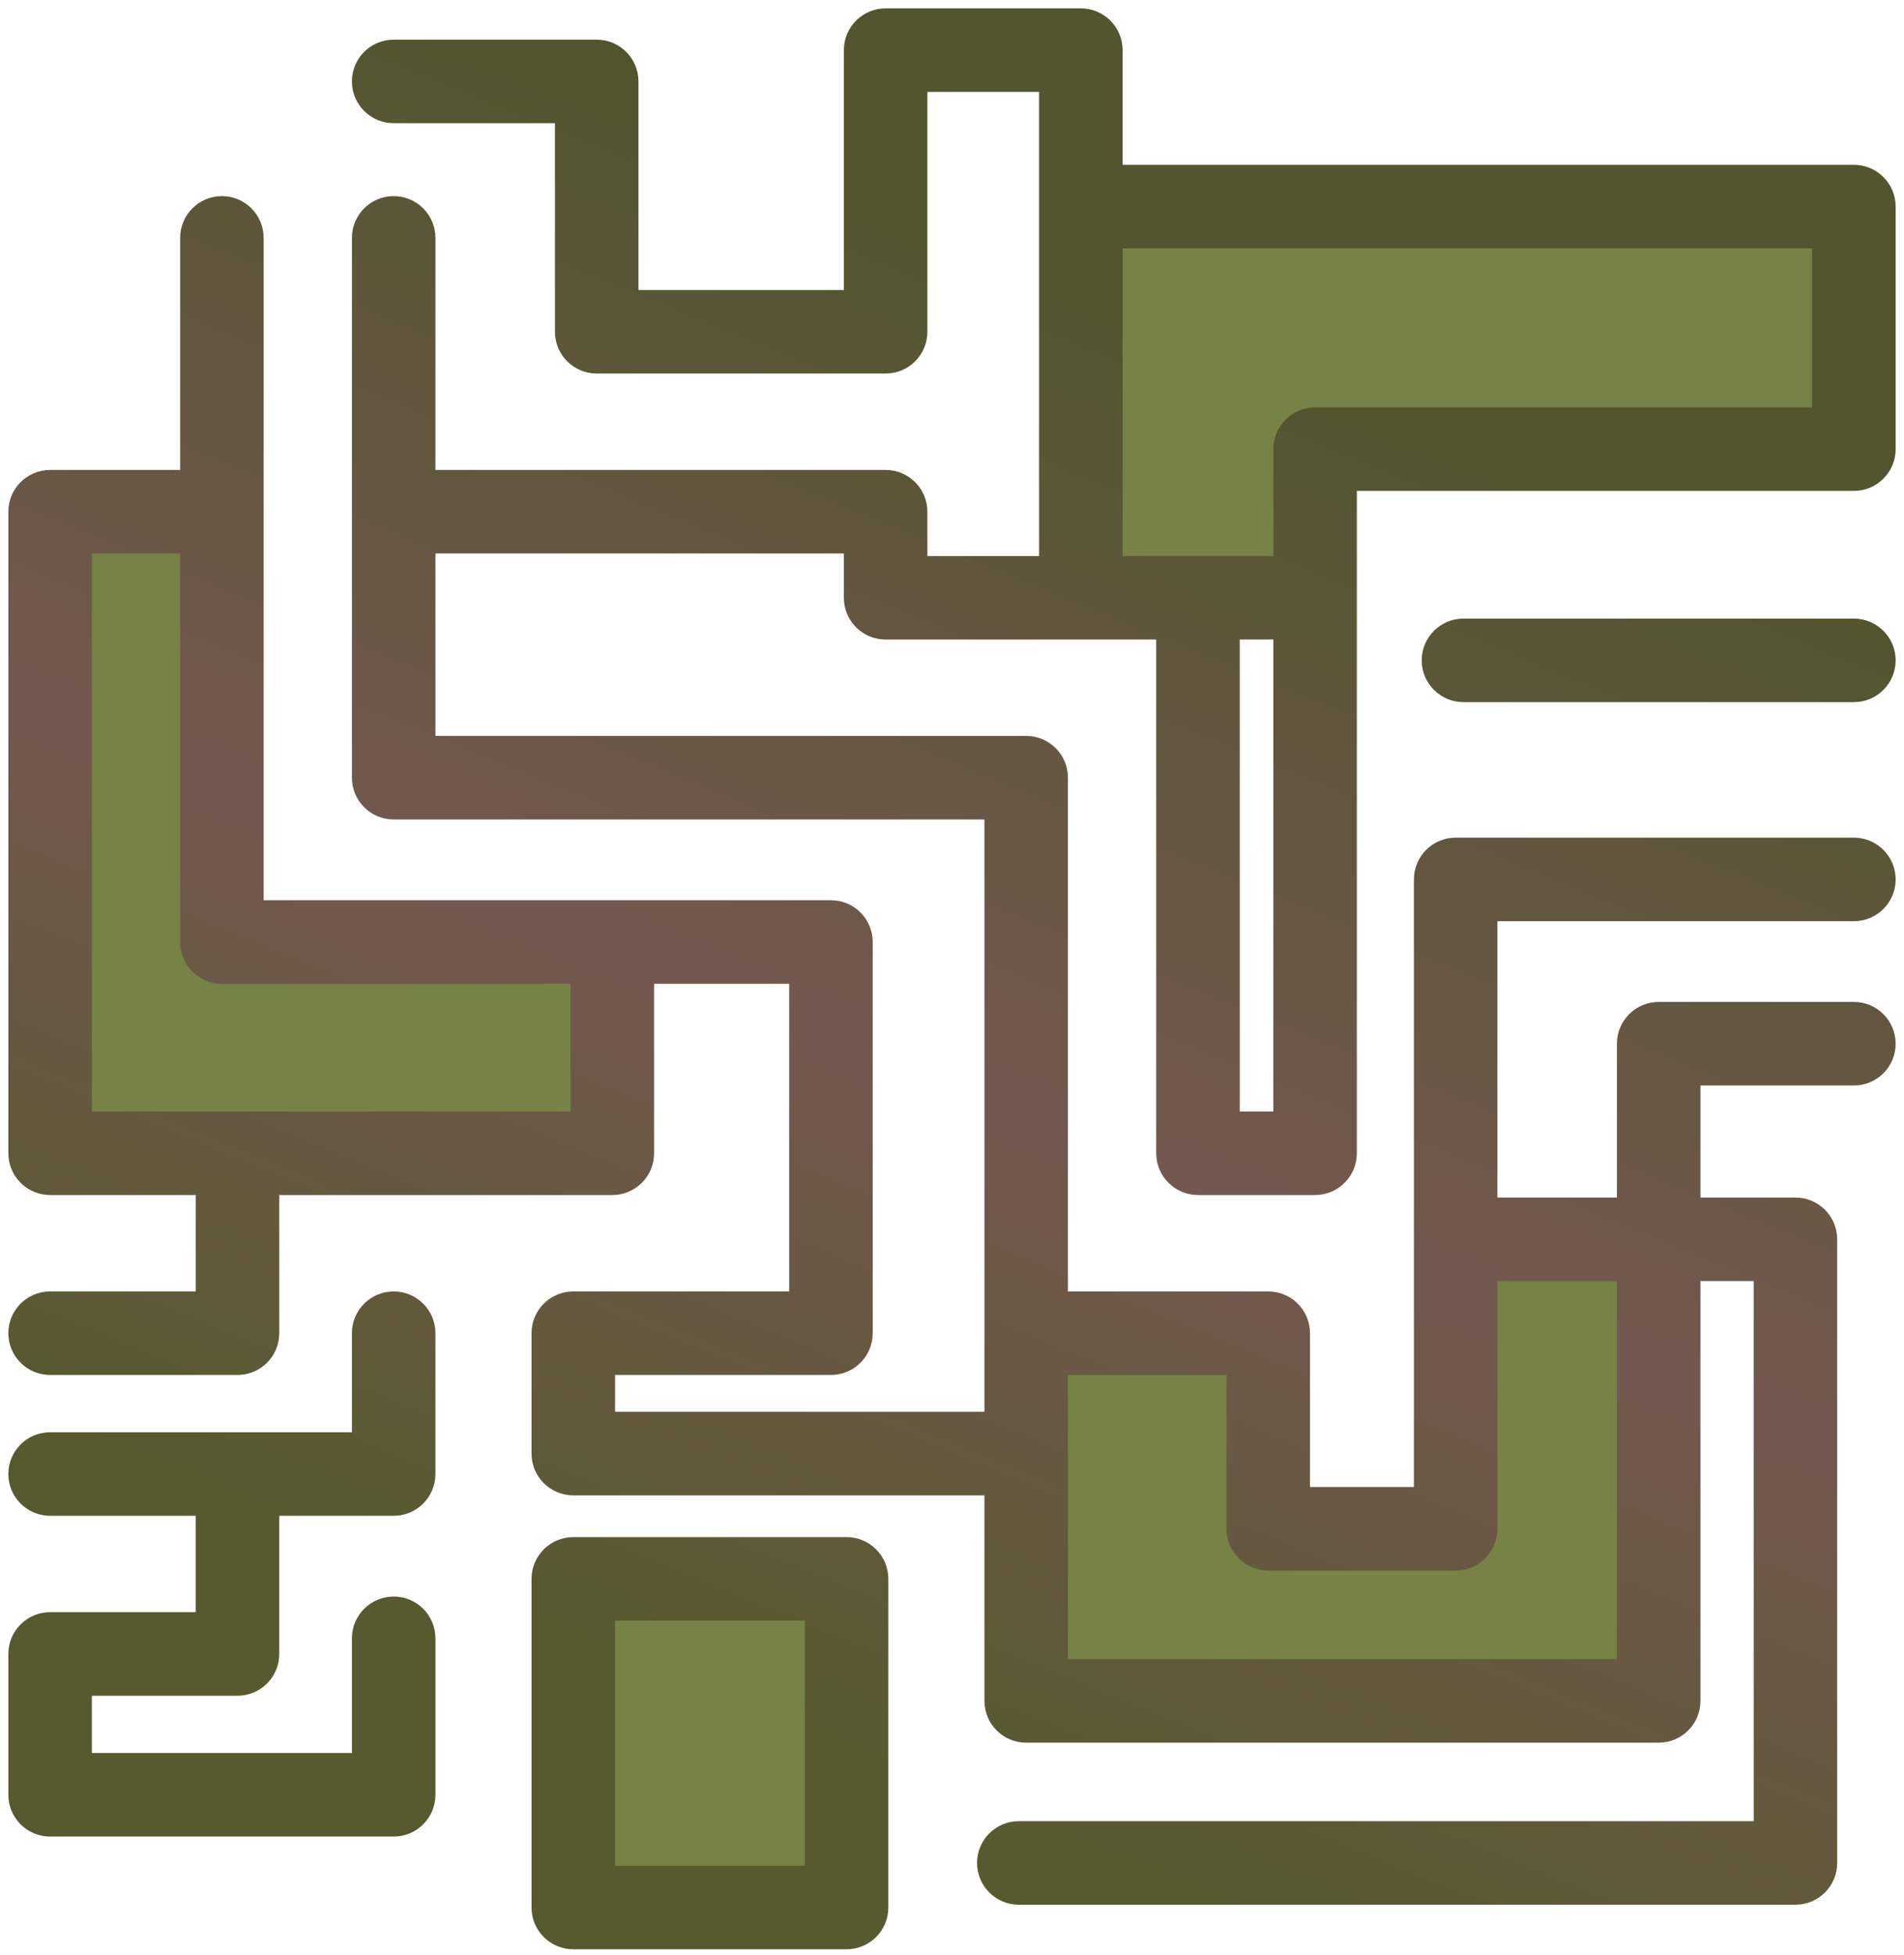<svg width="114" height="117" viewBox="0 0 114 117" fill="none" xmlns="http://www.w3.org/2000/svg">
<path d="M13.286 30.627V56.381H36.662V69.024H14.221H3V30.627H13.286Z" fill="#768246"/>
<path d="M78.74 26.881H111V12.365H75.935H64.714V23V23.603V35.778H71.727H78.74V26.881Z" fill="#768246"/>
<path d="M61.442 87V101.802H99.312V74.175H87.156V91.5H75.935V79.794H61.442V87Z" fill="#768246"/>
<path d="M34.325 103.865V114.167H50.688V103.865V94.5H35.26H34.325V103.865Z" fill="#768246"/>
<path d="M15.786 14.238C15.786 12.857 14.666 11.738 13.286 11.738C11.905 11.738 10.786 12.857 10.786 14.238H15.786ZM13.286 56.381H10.786C10.786 57.762 11.905 58.881 13.286 58.881V56.381ZM49.753 56.381H52.253C52.253 55 51.134 53.881 49.753 53.881V56.381ZM49.753 79.794V82.294C51.134 82.294 52.253 81.174 52.253 79.794H49.753ZM34.325 79.794V77.294C32.944 77.294 31.825 78.413 31.825 79.794H34.325ZM34.325 87H31.825C31.825 88.381 32.944 89.5 34.325 89.5V87ZM61.442 101.802H58.942C58.942 103.182 60.061 104.302 61.442 104.302V101.802ZM99.312 101.802V104.302C100.692 104.302 101.812 103.182 101.812 101.802H99.312ZM99.312 62.468V59.968C97.931 59.968 96.812 61.087 96.812 62.468H99.312ZM111 64.968C112.381 64.968 113.5 63.849 113.5 62.468C113.5 61.087 112.381 59.968 111 59.968V64.968ZM26.071 14.238C26.071 12.857 24.952 11.738 23.571 11.738C22.191 11.738 21.071 12.857 21.071 14.238H26.071ZM23.571 46.548H21.071C21.071 47.928 22.191 49.048 23.571 49.048V46.548ZM61.442 46.548H63.942C63.942 45.167 62.822 44.048 61.442 44.048V46.548ZM75.935 79.794H78.435C78.435 78.413 77.316 77.294 75.935 77.294V79.794ZM75.935 91.5H73.435C73.435 92.881 74.554 94 75.935 94V91.5ZM87.156 91.5V94C88.537 94 89.656 92.881 89.656 91.5H87.156ZM87.156 52.635V50.135C85.775 50.135 84.656 51.254 84.656 52.635H87.156ZM111 55.135C112.381 55.135 113.5 54.016 113.5 52.635C113.5 51.254 112.381 50.135 111 50.135V55.135ZM3 30.627V28.127C1.619 28.127 0.5 29.246 0.5 30.627H3ZM3 69.024H0.5C0.5 70.404 1.619 71.524 3 71.524L3 69.024ZM36.662 69.024V71.524C38.043 71.524 39.162 70.404 39.162 69.024H36.662ZM53.026 30.627H55.526C55.526 29.246 54.407 28.127 53.026 28.127V30.627ZM53.026 35.778H50.526C50.526 37.158 51.645 38.278 53.026 38.278V35.778ZM71.727 69.024H69.227C69.227 70.404 70.347 71.524 71.727 71.524V69.024ZM78.74 69.024V71.524C80.121 71.524 81.24 70.404 81.24 69.024H78.74ZM78.74 26.881V24.381C77.359 24.381 76.24 25.5 76.24 26.881H78.74ZM111 26.881V29.381C112.381 29.381 113.5 28.262 113.5 26.881H111ZM111 12.365H113.5C113.5 10.984 112.381 9.865 111 9.865V12.365ZM87.623 37.024C86.243 37.024 85.123 38.143 85.123 39.524C85.123 40.904 86.243 42.024 87.623 42.024V37.024ZM111 42.024C112.381 42.024 113.5 40.904 113.5 39.524C113.5 38.143 112.381 37.024 111 37.024V42.024ZM23.571 2.373C22.191 2.373 21.071 3.492 21.071 4.873C21.071 6.254 22.191 7.373 23.571 7.373V2.373ZM35.727 4.873H38.227C38.227 3.492 37.108 2.373 35.727 2.373V4.873ZM35.727 19.857H33.227C33.227 21.238 34.347 22.357 35.727 22.357V19.857ZM53.026 19.857V22.357C54.407 22.357 55.526 21.238 55.526 19.857H53.026ZM53.026 3V0.5C51.645 0.5 50.526 1.619 50.526 3L53.026 3ZM64.714 3H67.214C67.214 1.619 66.095 0.5 64.714 0.5V3ZM107.5 74.175H110C110 72.794 108.881 71.675 107.5 71.675V74.175ZM107.5 111.5V114C108.881 114 110 112.881 110 111.5H107.5ZM14.221 79.794V82.294C15.601 82.294 16.721 81.174 16.721 79.794H14.221ZM3 77.294C1.619 77.294 0.5 78.413 0.5 79.794C0.5 81.174 1.619 82.294 3 82.294V77.294ZM3 85.722C1.619 85.722 0.5 86.841 0.5 88.222C0.5 89.603 1.619 90.722 3 90.722V85.722ZM23.571 88.222V90.722C24.952 90.722 26.071 89.603 26.071 88.222H23.571ZM26.071 79.794C26.071 78.413 24.952 77.294 23.571 77.294C22.191 77.294 21.071 78.413 21.071 79.794H26.071ZM14.221 98.992V101.492C15.601 101.492 16.721 100.373 16.721 98.992H14.221ZM3 98.992V96.492C1.619 96.492 0.5 97.611 0.5 98.992H3ZM3 107.421H0.5C0.5 108.801 1.619 109.921 3 109.921L3 107.421ZM23.571 107.421V109.921C24.952 109.921 26.071 108.801 26.071 107.421H23.571ZM26.071 98.056C26.071 96.675 24.952 95.556 23.571 95.556C22.191 95.556 21.071 96.675 21.071 98.056H26.071ZM34.325 114.167H31.825C31.825 115.547 32.944 116.667 34.325 116.667V114.167ZM50.688 114.167V116.667C52.069 116.667 53.188 115.547 53.188 114.167H50.688ZM50.688 94.5H53.188C53.188 93.119 52.069 92 50.688 92V94.5ZM61 109C59.619 109 58.5 110.119 58.5 111.5C58.5 112.881 59.619 114 61 114V109ZM34.325 94.5V92C32.944 92 31.825 93.119 31.825 94.5H34.325ZM47.253 56.381V79.794H52.253V56.381H47.253ZM49.753 77.294H34.325V82.294H49.753V77.294ZM31.825 79.794V87H36.825V79.794H31.825ZM58.942 87V101.802H63.942V87H58.942ZM61.442 104.302H99.312V99.302H61.442V104.302ZM99.312 64.968H111V59.968H99.312V64.968ZM21.071 14.238V46.548H26.071V14.238H21.071ZM23.571 49.048H61.442V44.048H23.571V49.048ZM58.942 46.548V79.794H63.942V46.548H58.942ZM61.442 82.294H75.935V77.294H61.442V82.294ZM73.435 79.794V91.5H78.435V79.794H73.435ZM75.935 94H87.156V89H75.935V94ZM87.156 55.135H111V50.135H87.156V55.135ZM10.786 14.238V30.627H15.786V14.238H10.786ZM10.786 30.627V56.381H15.786V30.627H10.786ZM13.286 28.127H3V33.127H13.286V28.127ZM0.5 30.627V69.024H5.5V30.627H0.5ZM13.286 58.881H36.662V53.881H13.286V58.881ZM36.662 58.881H49.753V53.881H36.662V58.881ZM39.162 69.024V56.381H34.162V69.024H39.162ZM24.974 33.127H53.026V28.127H24.974V33.127ZM50.526 30.627V35.778H55.526V30.627H50.526ZM69.227 35.778V69.024H74.227V35.778H69.227ZM71.727 71.524H78.74V66.524H71.727V71.524ZM78.74 29.381H111V24.381H78.74V29.381ZM113.5 26.881V12.365H108.5V26.881H113.5ZM111 9.865H75.935V14.865H111V9.865ZM87.623 42.024H111V37.024H87.623V42.024ZM23.571 7.373H35.727V2.373H23.571V7.373ZM33.227 4.873V19.857H38.227V4.873H33.227ZM35.727 22.357H53.026V17.357H35.727V22.357ZM55.526 19.857V3H50.526V19.857H55.526ZM53.026 5.5H64.714V0.5H53.026V5.5ZM100.247 76.675H107.5V71.675H100.247V76.675ZM105 74.175V111.5H110V74.175H105ZM107.5 109H62.844V114H107.5V109ZM3 71.524H14.221V66.524H3V71.524ZM14.221 71.524H36.662V66.524H14.221V71.524ZM11.721 69.024V79.794H16.721V69.024H11.721ZM14.221 77.294H3V82.294H14.221V77.294ZM3 90.722H14.221V85.722H3V90.722ZM14.221 90.722H23.571V85.722H14.221V90.722ZM26.071 88.222V79.794H21.071V88.222H26.071ZM11.721 89.627V98.992H16.721V89.627H11.721ZM14.221 96.492H3V101.492H14.221V96.492ZM0.5 98.992V107.421H5.5V98.992H0.5ZM3 109.921H23.571V104.921H3V109.921ZM26.071 107.421V98.056H21.071V107.421H26.071ZM31.825 103.865V114.167H36.825V103.865H31.825ZM34.325 116.667H50.688V111.667H34.325V116.667ZM53.188 114.167V103.865H48.188V114.167H53.188ZM53.188 103.865V94.5H48.188V103.865H53.188ZM50.688 92H35.26V97H50.688V92ZM62.844 109H62V114H62.844V109ZM62 109H61V114H62V109ZM81.24 69.024V35.778H76.24V69.024H81.24ZM81.24 35.778V26.881H76.24V35.778H81.24ZM71.727 38.278H78.74V33.278H71.727V38.278ZM62.214 3V12.365H67.214V3H62.214ZM75.935 9.865H64.714V14.865H75.935V9.865ZM62.214 12.365V23H67.214V12.365H62.214ZM62.214 23V23.603H67.214V23H62.214ZM53.026 38.278H64.714V33.278H53.026V38.278ZM64.714 38.278H71.727V33.278H64.714V38.278ZM62.214 23V35.778H67.214V23H62.214ZM62.214 23.603V35.778H67.214V23.603H62.214ZM34.325 89.5H61.442V84.5H34.325V89.5ZM58.942 79.794V87H63.942V79.794H58.942ZM89.656 91.5V74.175H84.656V91.5H89.656ZM89.656 74.175V52.635H84.656V74.175H89.656ZM101.812 101.802V74.175H96.812V101.802H101.812ZM99.312 71.675H87.156V76.675H99.312V71.675ZM100.247 71.675H99.312V76.675H100.247V71.675ZM101.812 74.175V62.468H96.812V74.175H101.812ZM36.825 103.865V94.5H31.825V103.865H36.825ZM34.325 97H35.26V92H34.325V97Z" fill="url(#paint0_linear_145_8)"/>
<defs>
<linearGradient id="paint0_linear_145_8" x1="89.5" y1="28.5" x2="57" y2="107.5" gradientUnits="userSpaceOnUse">
<stop stop-color="#53552F"/>
<stop offset="0.54" stop-color="#73584F"/>
<stop offset="1" stop-color="#57592F"/>
</linearGradient>
</defs>
</svg>
